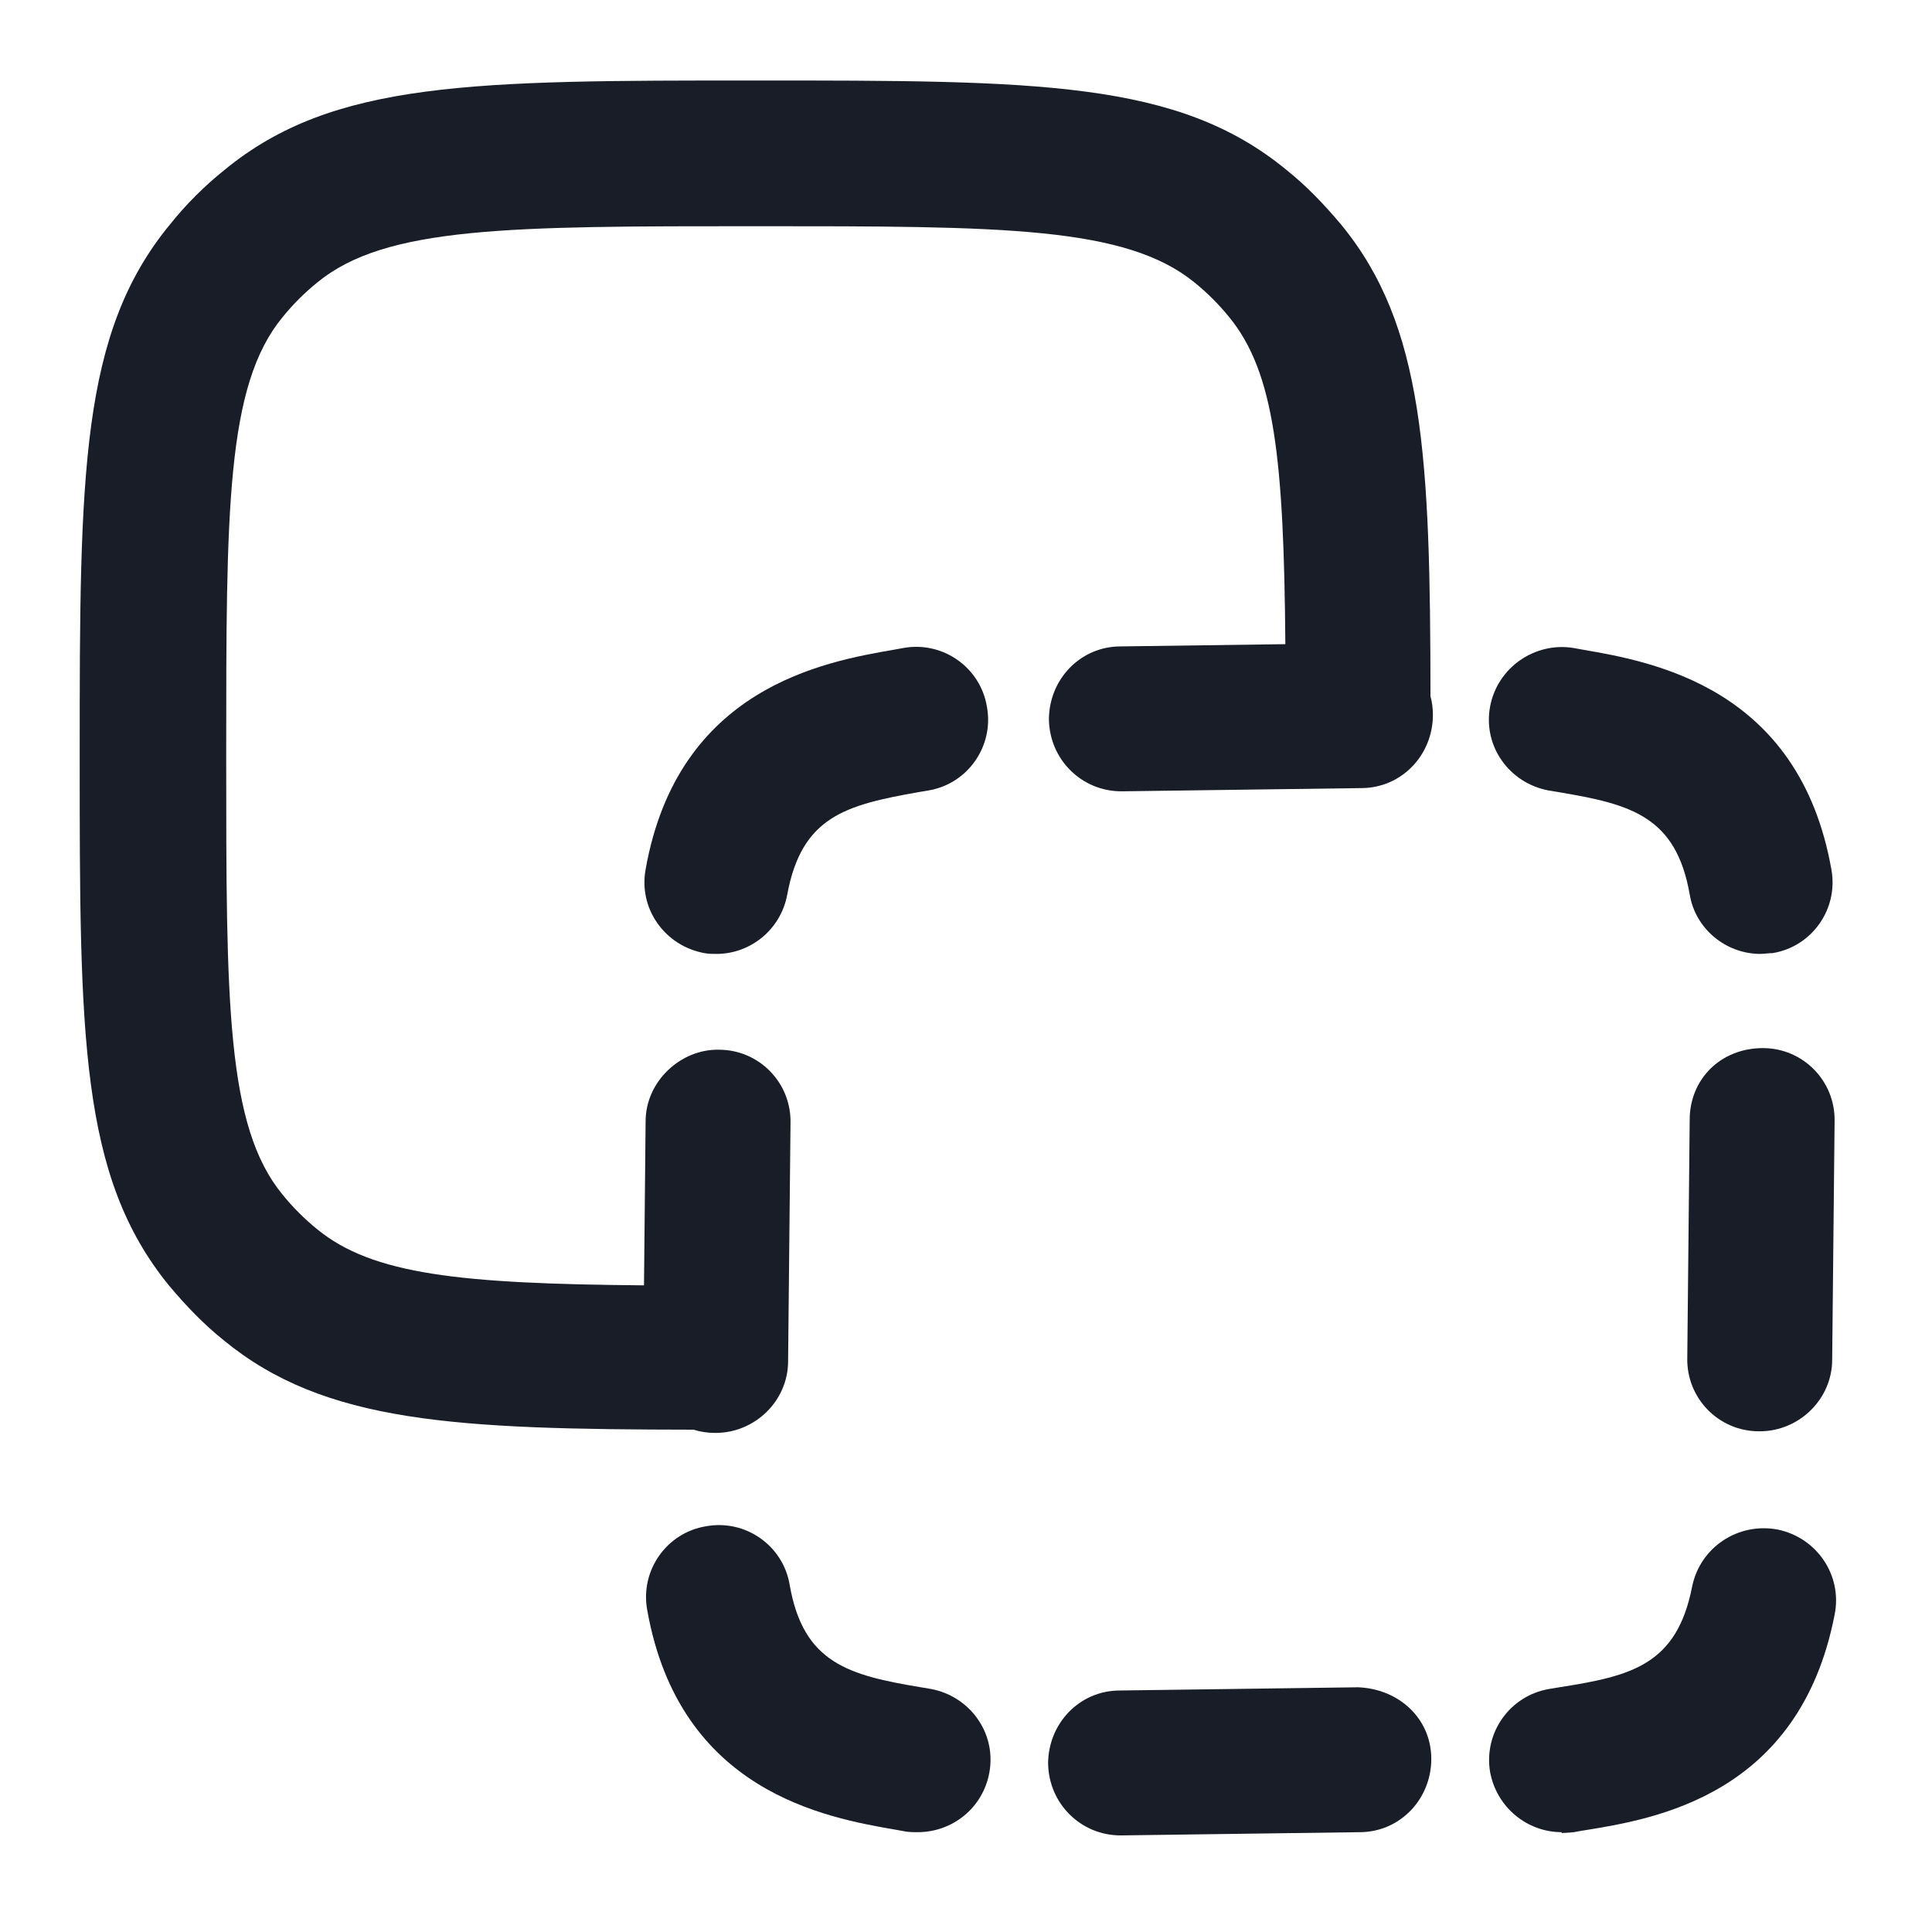 <svg width="24" height="24" viewBox="0 0 24 24" fill="none" xmlns="http://www.w3.org/2000/svg">
<path d="M8 15.967L8.02 13.93C8.02 13.43 8.46 13.03 8.93 13.04C9.43 13.04 9.83 13.45 9.82 13.95L9.79 16.91C9.79 17.4 9.38 17.8 8.89 17.8H8.88C8.788 17.8 8.699 17.786 8.615 17.76C5.663 17.756 4.033 17.68 2.78 16.65C2.53 16.45 2.31 16.22 2.1 15.97C0.99 14.61 0.99 12.86 0.99 9.37C0.99 5.88 1 4.14 2.11 2.79C2.31 2.54 2.54 2.31 2.79 2.11C4.14 1 5.89 1 9.39 1C12.89 1 14.63 1 15.98 2.11C16.23 2.31 16.45 2.54 16.66 2.79C17.693 4.046 17.767 5.682 17.77 8.649C17.79 8.723 17.8 8.8 17.8 8.88C17.8 9.38 17.41 9.79 16.91 9.79L13.94 9.83H13.93C13.44 9.83 13.04 9.44 13.03 8.94C13.03 8.44 13.42 8.03 13.92 8.03L15.967 8.002C15.949 5.704 15.832 4.627 15.27 3.94C15.14 3.78 15 3.64 14.84 3.51C13.98 2.81 12.45 2.81 9.39 2.81C6.33 2.81 4.79 2.81 3.94 3.51C3.78 3.64 3.64 3.78 3.51 3.94C2.81 4.79 2.81 6.33 2.81 9.39C2.81 12.45 2.81 13.99 3.51 14.84C3.64 15 3.78 15.14 3.94 15.27C4.627 15.832 5.711 15.948 8 15.967Z" fill="#181D27"/>
<path d="M13.02 21.91C13.03 22.41 13.43 22.8 13.92 22.8H13.93L16.89 22.76C17.39 22.76 17.78 22.35 17.78 21.85C17.78 21.35 17.38 20.98 16.87 20.96L13.91 21C13.41 21 13.02 21.41 13.02 21.91Z" fill="#181D27"/>
<path d="M18.51 22.01C18.59 22.45 18.97 22.76 19.4 22.76V22.77C19.45 22.77 19.55 22.76 19.55 22.76L19.66 22.74L19.676 22.738C20.551 22.597 22.353 22.307 22.79 20.06C22.89 19.57 22.57 19.1 22.08 19C21.59 18.91 21.12 19.22 21.02 19.71C20.83 20.68 20.27 20.82 19.37 20.96L19.25 20.98C18.76 21.06 18.43 21.52 18.51 22.01Z" fill="#181D27"/>
<path d="M11.24 22.75C11.29 22.76 11.35 22.76 11.4 22.76C11.83 22.76 12.21 22.46 12.29 22.02C12.38 21.53 12.05 21.07 11.56 20.98L11.44 20.96C10.54 20.81 9.98 20.66 9.81 19.69C9.73 19.2 9.26 18.87 8.77 18.96C8.28 19.04 7.95 19.51 8.04 20C8.44 22.26 10.26 22.58 11.13 22.73L11.24 22.75Z" fill="#181D27"/>
<path d="M20.96 16.87C20.95 17.37 21.35 17.78 21.85 17.78H21.86C22.35 17.78 22.76 17.38 22.76 16.89L22.79 13.93C22.8 13.43 22.4 13.02 21.9 13.02C21.37 13.02 20.99 13.41 20.99 13.91L20.96 16.87Z" fill="#181D27"/>
<path d="M21.864 11.85C21.866 11.85 21.868 11.85 21.87 11.85H21.86L21.864 11.85Z" fill="#181D27"/>
<path d="M20.99 11.11C21.06 11.538 21.437 11.847 21.864 11.85C21.888 11.85 21.914 11.847 21.94 11.845C21.968 11.842 21.995 11.84 22.02 11.84C22.51 11.76 22.84 11.29 22.75 10.8C22.35 8.54 20.53 8.22 19.66 8.07L19.55 8.05C19.07 7.97 18.6 8.29 18.51 8.78C18.42 9.27 18.75 9.73 19.24 9.82L19.36 9.84C20.26 9.99 20.82 10.14 20.99 11.11Z" fill="#181D27"/>
<path d="M8.75 11.84C8.8 11.85 8.86 11.85 8.91 11.85H8.9C9.32 11.85 9.7 11.55 9.78 11.11C9.96 10.14 10.51 10 11.41 9.84L11.53 9.82C12.02 9.74 12.35 9.27 12.26 8.78C12.18 8.29 11.71 7.96 11.22 8.05L11.11 8.07C10.24 8.22 8.42 8.54 8.02 10.8C7.93 11.29 8.26 11.75 8.75 11.84Z" fill="#181D27"/>
</svg>
